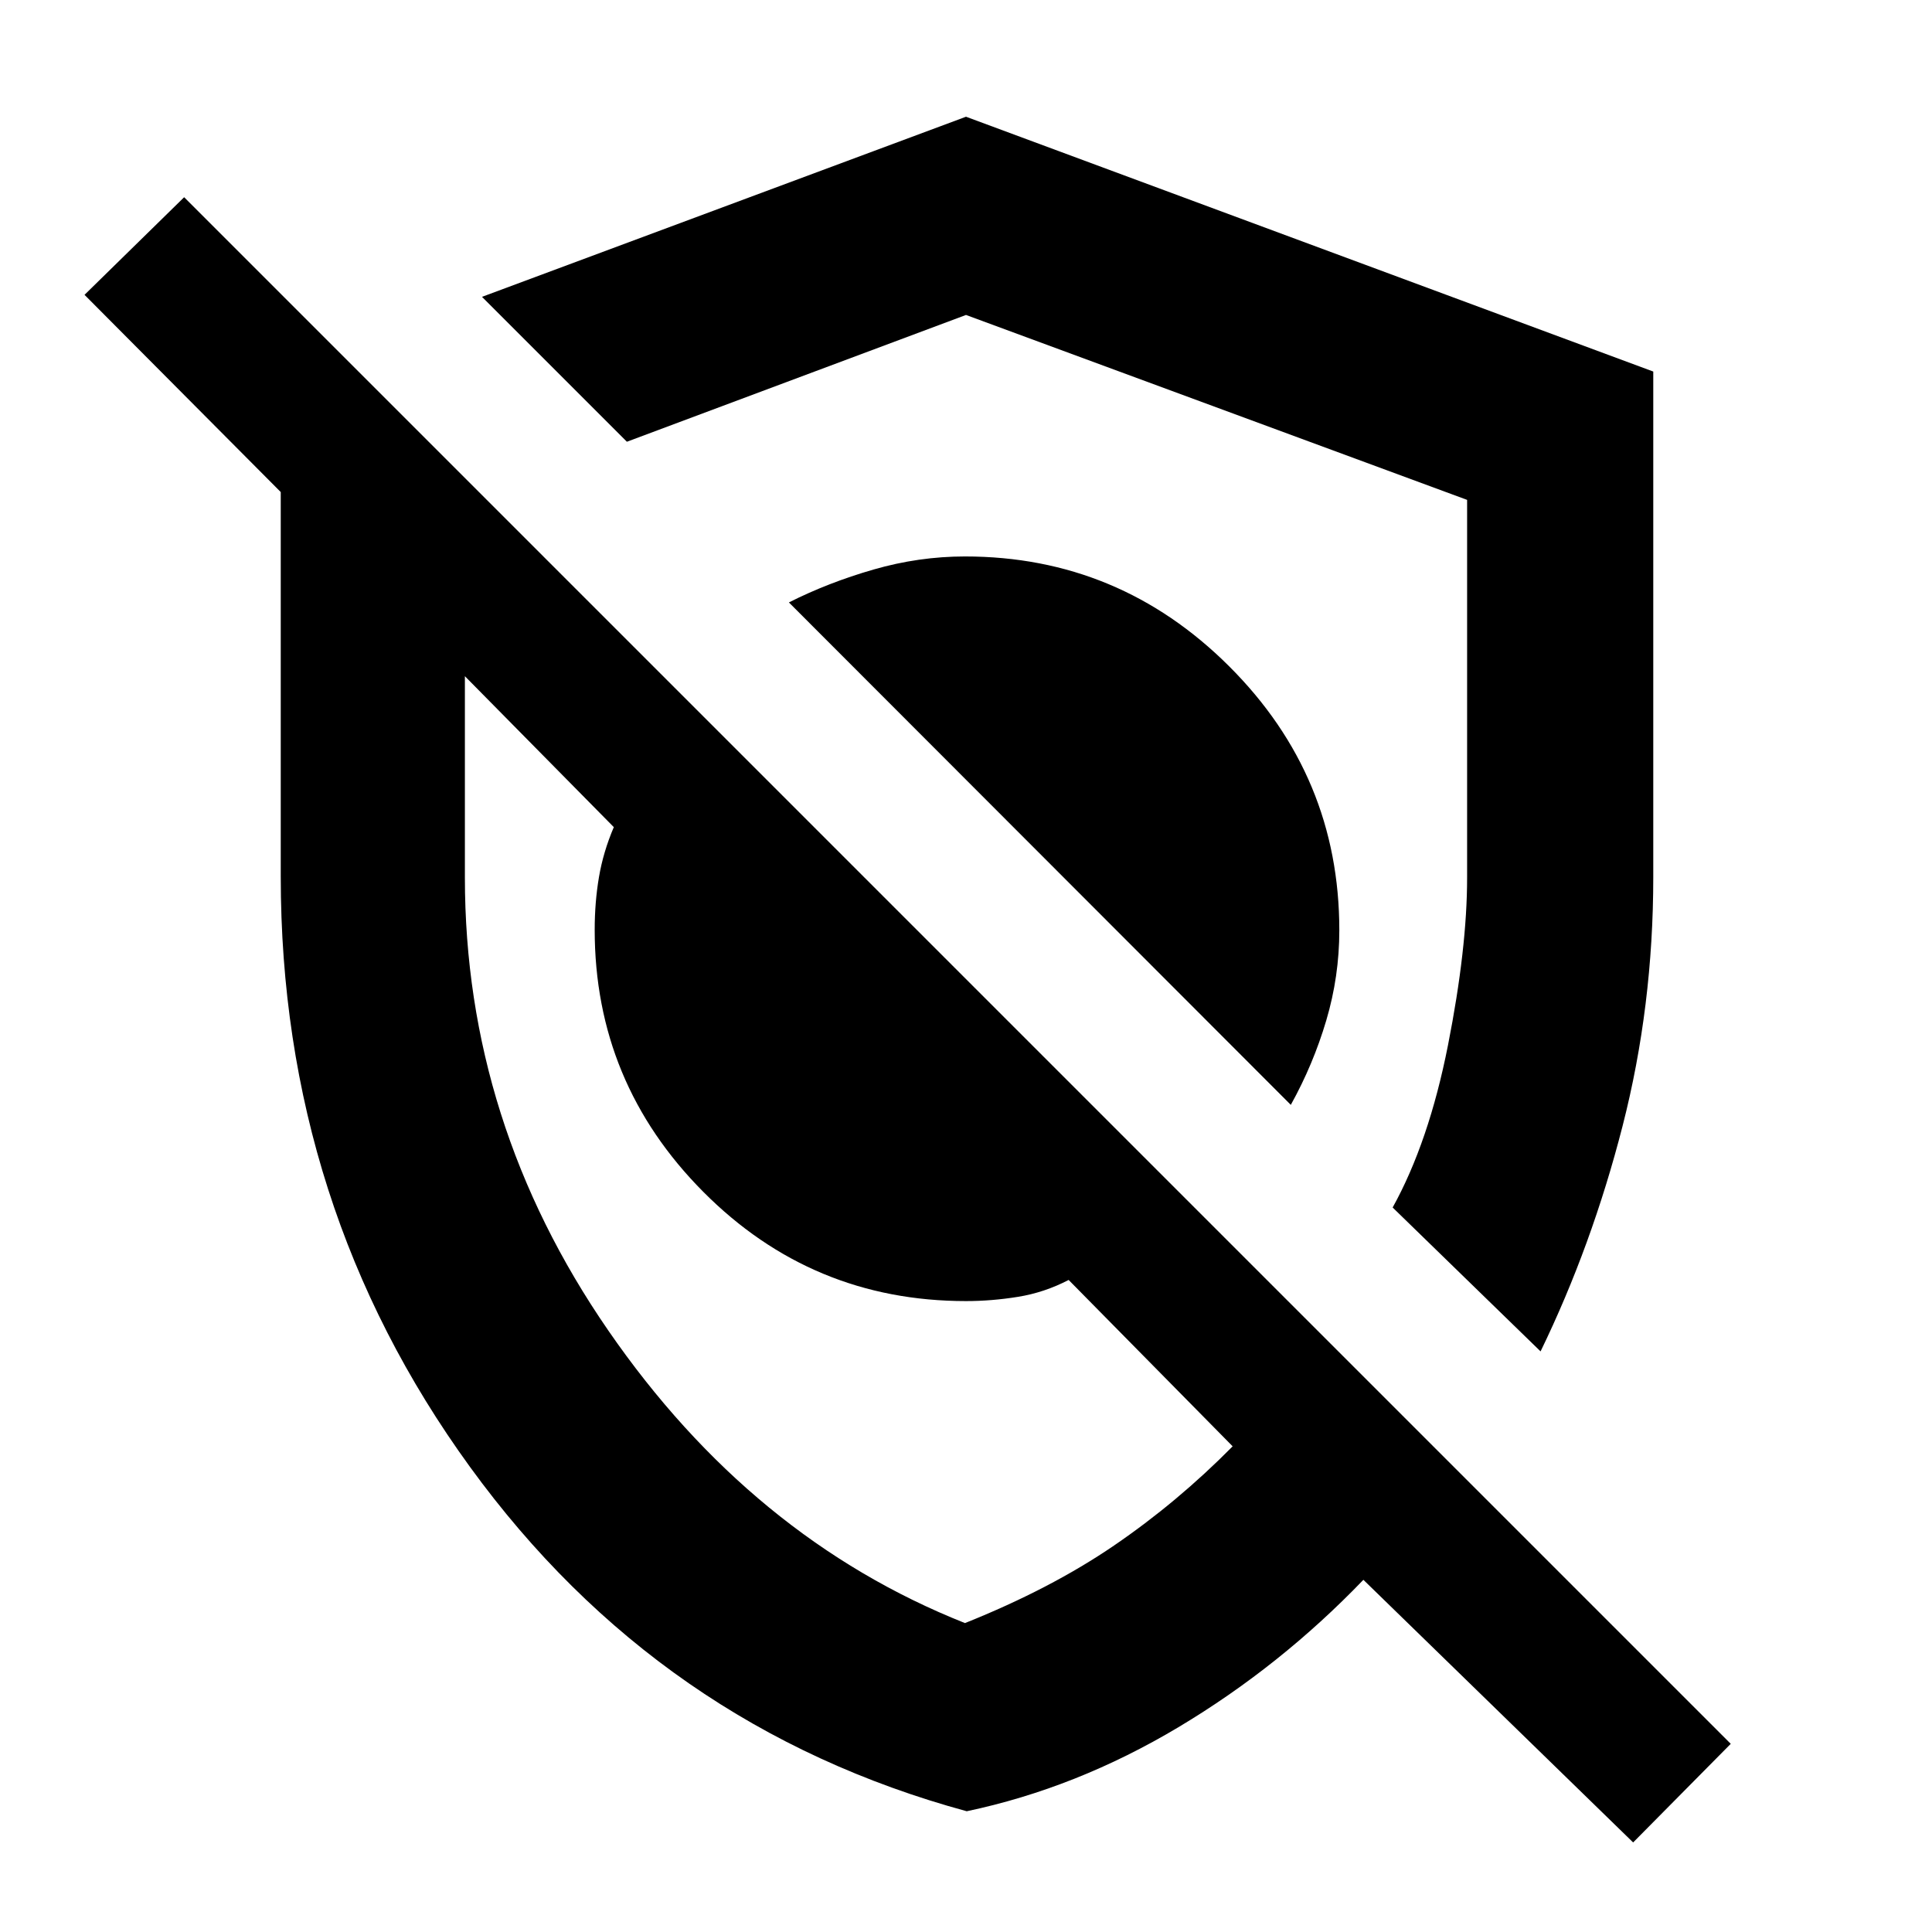<svg xmlns="http://www.w3.org/2000/svg" height="48" viewBox="0 -960 960 960" width="48"><path d="M641.395-411Q652.5-431 659-452.907q6.5-21.907 6.5-44.807 0-76.583-54.72-131.185Q556.06-683.5 479.483-683.5q-22.899 0-45.441 6.5T392-660.657L641.395-411ZM765.5-288.5 692-360q18-32.5 27.5-80.659 9.5-48.158 9.5-83.232v-187.722L480-803.5l-168.5 63-72-72L480-902l341.5 126.623v251.171q0 64.206-15.25 123.706t-40.75 112Zm46 244L677.458-175q-41.304 43-91.927 73.25Q534.909-71.5 480.375-60q-152.754-41.576-246.814-171.061Q139.5-360.545 139.5-524.475V-715.5l-97.5-98L91.5-862 860-93.5l-48.5 49ZM422.5-433ZM506-547.5Zm-26.508 394Q522-170.5 553.5-192q31.5-21.5 59-49.329L531-324q-12 6.25-25.096 8.375Q492.807-313.5 480-313.5q-76.548 0-130.524-54.269Q295.5-422.037 295.5-498q0-13.703 2.125-26.203T305-549l-74-75v100q0 121.793 71.242 225.097Q373.484-195.6 479.492-153.5Z"/></svg>